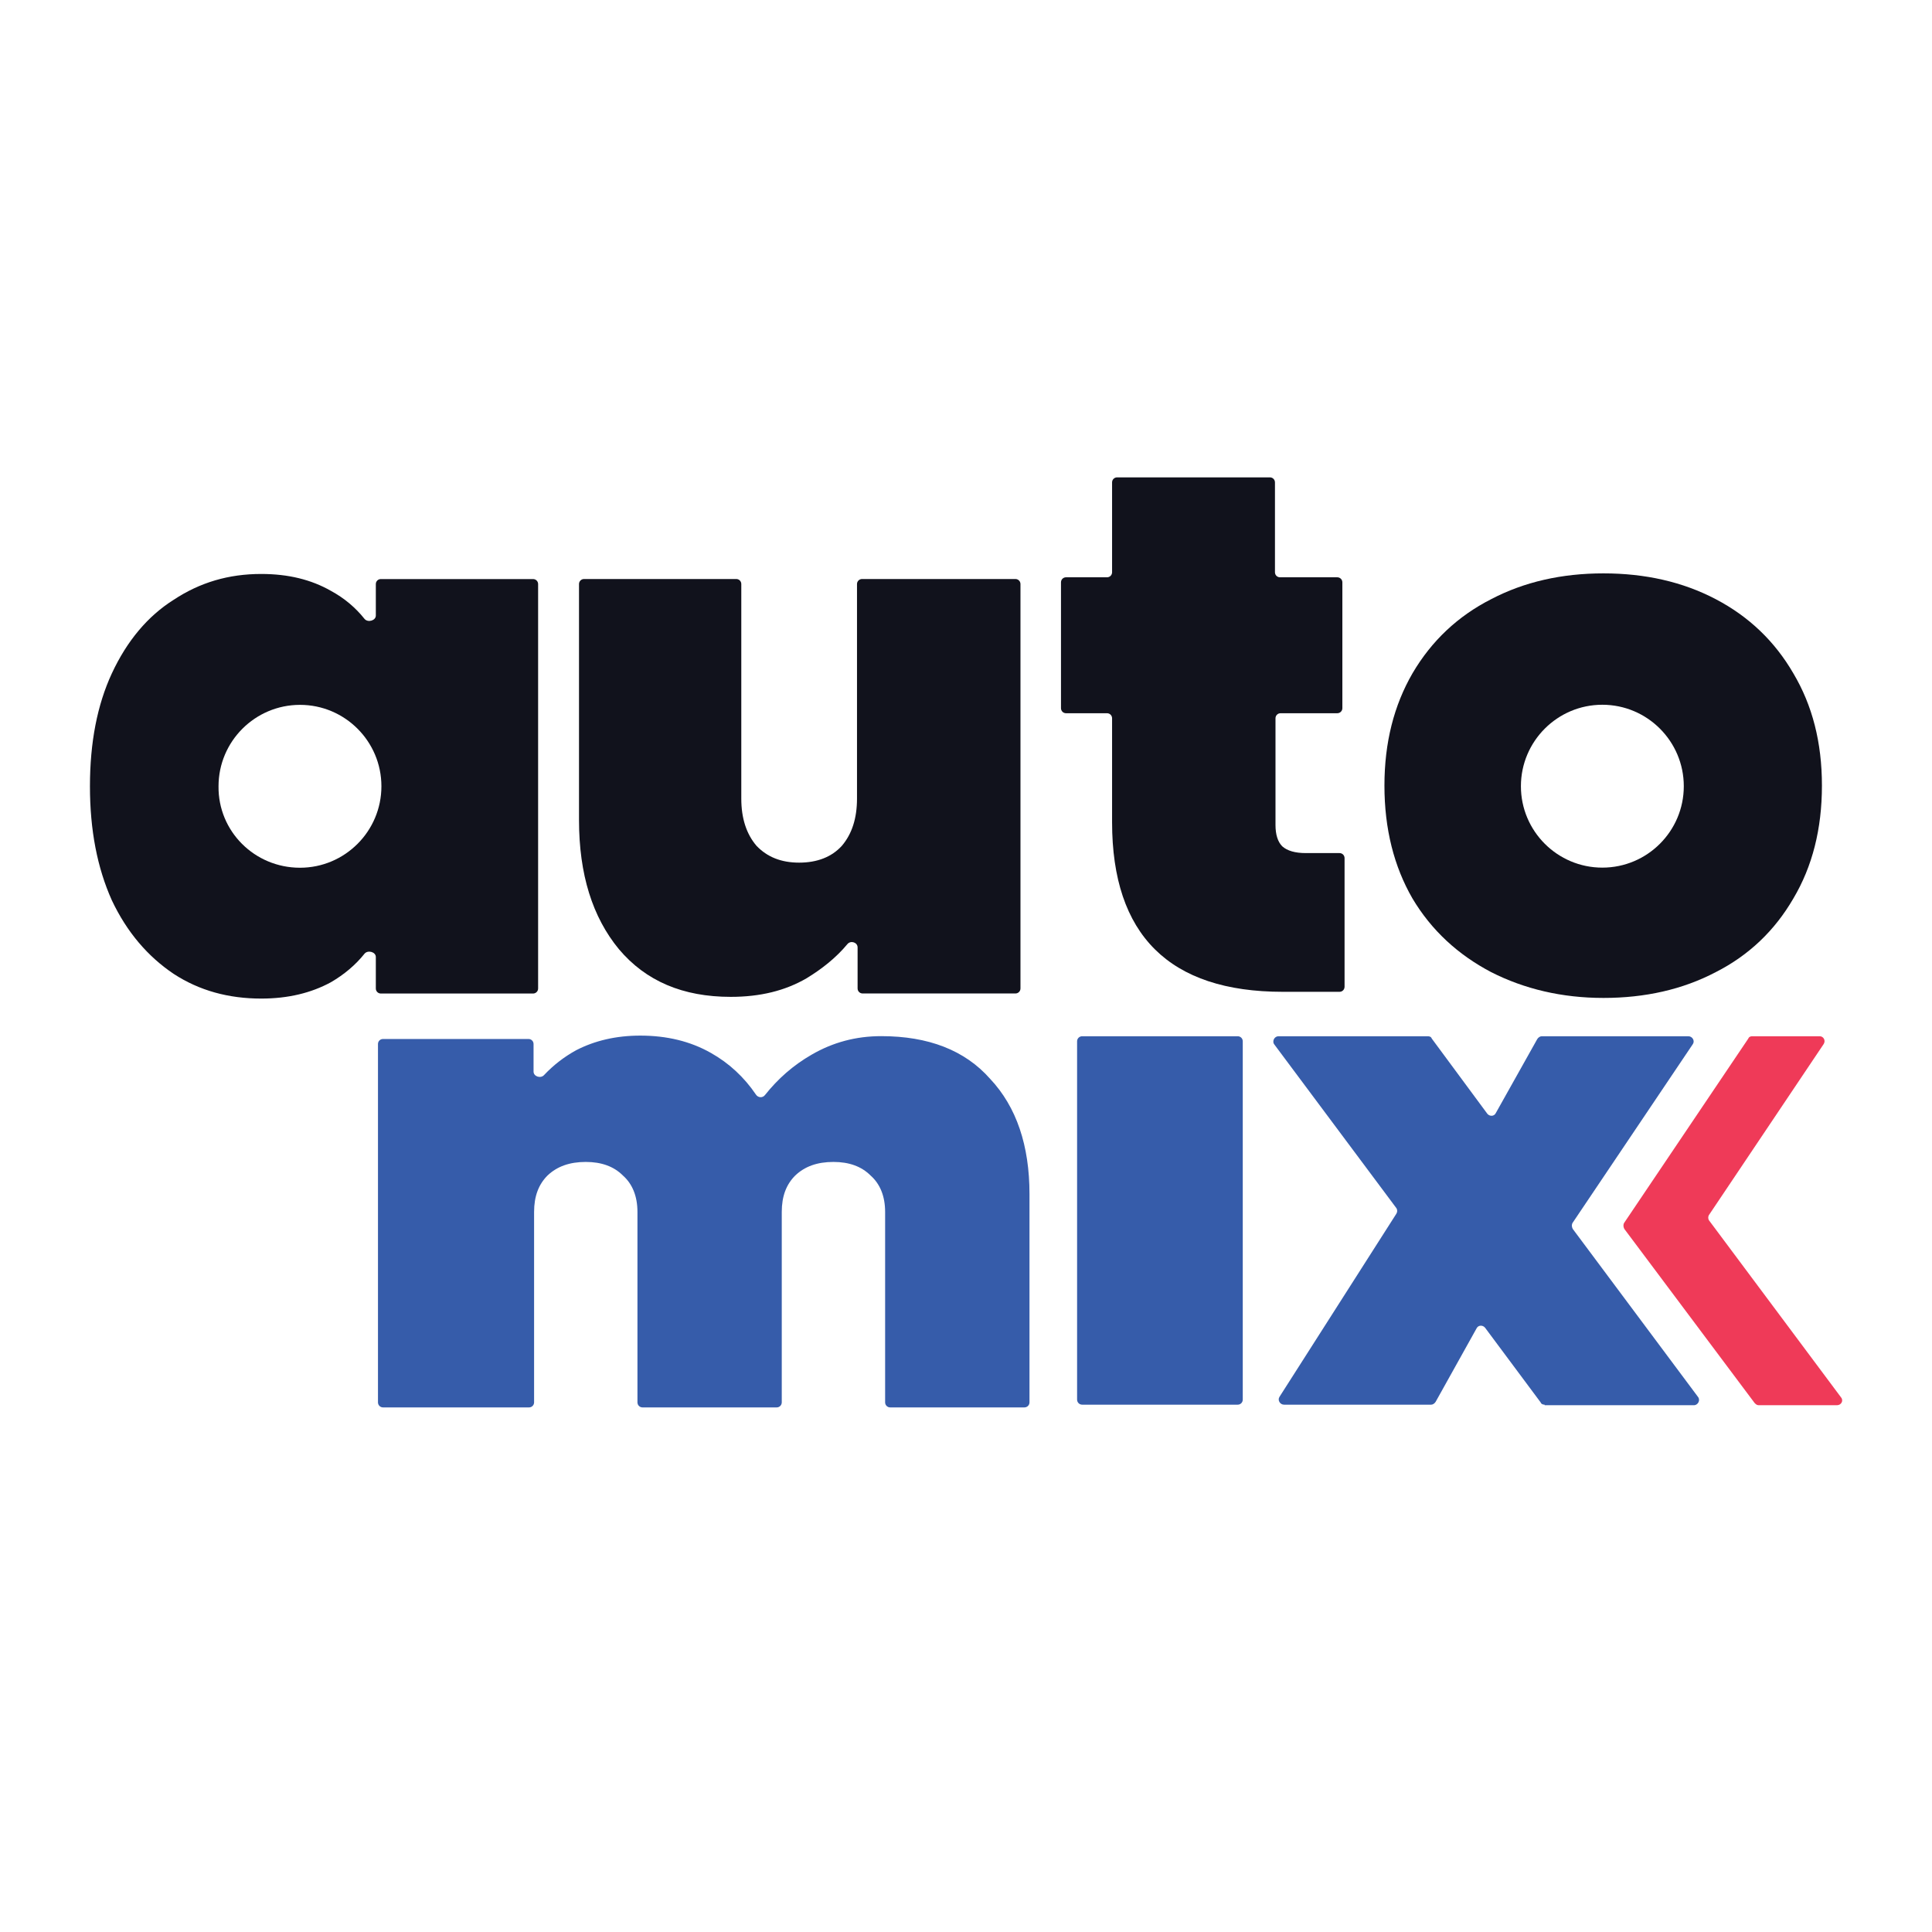 <svg width="36" height="36" viewBox="0 0 36 36" fill="none" xmlns="http://www.w3.org/2000/svg">
<mask id="mask0_189_68268" style="mask-type:alpha" maskUnits="userSpaceOnUse" x="0" y="0" width="36" height="36">
<rect width="36" height="36" rx="4" fill="#F3F3F3"/>
</mask>
<g mask="url(#mask0_189_68268)">
<path fill-rule="evenodd" clip-rule="evenodd" d="M2.084 12.548C1.812 13.134 1.676 13.835 1.676 14.651C1.676 15.467 1.812 16.169 2.084 16.776C2.366 17.372 2.754 17.822 3.235 18.146C3.716 18.46 4.261 18.607 4.868 18.607C5.37 18.607 5.799 18.502 6.165 18.303C6.416 18.157 6.626 17.979 6.793 17.77C6.856 17.697 7.003 17.738 7.003 17.832V18.419C7.003 18.471 7.044 18.513 7.097 18.513H9.933C9.985 18.513 10.027 18.471 10.027 18.419V10.884C10.027 10.831 9.985 10.79 9.933 10.79H7.097C7.044 10.79 7.003 10.831 7.003 10.884V11.47C7.003 11.564 6.856 11.606 6.793 11.533C6.626 11.323 6.416 11.145 6.165 11.009C5.799 10.8 5.37 10.695 4.868 10.695C4.261 10.695 3.727 10.852 3.235 11.177C2.754 11.48 2.366 11.941 2.084 12.548ZM5.59 16.169C6.427 16.169 7.107 15.488 7.107 14.651C7.107 13.814 6.427 13.134 5.59 13.134C4.753 13.134 4.072 13.814 4.072 14.651C4.062 15.488 4.742 16.169 5.59 16.169Z" fill="#11121C"/>
<path d="M18.921 10.789C18.973 10.789 19.015 10.831 19.015 10.883V18.418C19.015 18.471 18.973 18.512 18.921 18.512H16.074C16.022 18.512 15.98 18.471 15.98 18.418V17.654C15.98 17.56 15.854 17.518 15.791 17.591C15.582 17.843 15.32 18.052 15.027 18.23C14.63 18.46 14.169 18.575 13.615 18.575C12.725 18.575 12.034 18.282 11.532 17.686C11.04 17.089 10.789 16.294 10.789 15.279V10.883C10.789 10.831 10.831 10.789 10.883 10.789H13.719C13.772 10.789 13.813 10.831 13.813 10.883V14.881C13.813 15.247 13.908 15.54 14.096 15.76C14.295 15.969 14.556 16.074 14.891 16.074C15.226 16.074 15.498 15.969 15.687 15.76C15.875 15.54 15.969 15.247 15.969 14.881V10.883C15.969 10.831 16.011 10.789 16.064 10.789H18.921Z" fill="#11121C"/>
<path d="M24.96 15.896C25.013 15.896 25.054 15.938 25.054 15.99V18.386C25.054 18.439 25.013 18.481 24.96 18.481H23.903C21.789 18.481 20.722 17.424 20.722 15.32V13.384C20.722 13.332 20.68 13.29 20.628 13.29H19.864C19.811 13.29 19.77 13.248 19.77 13.196V10.851C19.77 10.799 19.811 10.757 19.864 10.757H20.628C20.68 10.757 20.722 10.716 20.722 10.663V8.989C20.722 8.936 20.764 8.895 20.816 8.895H23.663C23.715 8.895 23.757 8.936 23.757 8.989V10.663C23.757 10.716 23.799 10.757 23.851 10.757H24.918C24.971 10.757 25.013 10.799 25.013 10.851V13.196C25.013 13.248 24.971 13.29 24.918 13.29H23.861C23.809 13.29 23.767 13.332 23.767 13.384V15.372C23.767 15.55 23.809 15.686 23.893 15.77C23.987 15.854 24.134 15.896 24.332 15.896H24.96Z" fill="#11121C"/>
<path d="M23.063 19.309C23.116 19.309 23.157 19.351 23.157 19.403V26.079C23.157 26.132 23.116 26.174 23.063 26.174H20.165C20.112 26.174 20.07 26.132 20.07 26.079V19.403C20.07 19.351 20.112 19.309 20.165 19.309H23.063Z" fill="#365CAA"/>
<path d="M28.782 26.174C28.75 26.174 28.719 26.163 28.708 26.132L27.672 24.74C27.63 24.688 27.547 24.688 27.515 24.75L26.751 26.121C26.73 26.153 26.699 26.174 26.668 26.174H23.926C23.852 26.174 23.8 26.09 23.842 26.027L26.019 22.616C26.04 22.584 26.04 22.542 26.019 22.511L23.748 19.466C23.695 19.403 23.748 19.309 23.821 19.309H26.605C26.636 19.309 26.668 19.319 26.678 19.351L27.714 20.753C27.756 20.805 27.84 20.805 27.871 20.742L28.645 19.361C28.666 19.329 28.698 19.309 28.729 19.309H31.46C31.534 19.309 31.586 19.392 31.544 19.455L29.305 22.783C29.284 22.814 29.284 22.856 29.305 22.898L31.638 26.027C31.691 26.09 31.638 26.184 31.565 26.184H28.782V26.174Z" fill="#365CAA"/>
<path d="M31.846 22.637L33.981 19.455C34.023 19.392 33.981 19.309 33.908 19.309H32.652C32.62 19.309 32.589 19.319 32.578 19.351L30.266 22.783C30.245 22.814 30.245 22.856 30.266 22.898L32.694 26.142C32.715 26.163 32.736 26.184 32.767 26.184H34.232C34.305 26.184 34.358 26.101 34.305 26.038L31.846 22.741C31.825 22.71 31.825 22.668 31.846 22.637Z" fill="#EF3A58"/>
<path d="M16.42 19.307C17.299 19.307 17.979 19.569 18.45 20.103C18.942 20.626 19.183 21.348 19.183 22.248V26.131C19.183 26.183 19.141 26.225 19.088 26.225H16.587C16.535 26.225 16.493 26.183 16.493 26.131V22.583C16.493 22.29 16.399 22.06 16.221 21.903C16.053 21.735 15.823 21.651 15.53 21.651C15.227 21.651 14.996 21.735 14.819 21.903C14.651 22.07 14.567 22.29 14.567 22.583V26.131C14.567 26.183 14.525 26.225 14.473 26.225H11.972C11.92 26.225 11.878 26.183 11.878 26.131V22.583C11.878 22.29 11.784 22.06 11.606 21.903C11.438 21.735 11.208 21.651 10.915 21.651C10.612 21.651 10.381 21.735 10.203 21.903C10.036 22.07 9.952 22.29 9.952 22.583V26.131C9.952 26.183 9.91 26.225 9.858 26.225H7.137C7.085 26.225 7.043 26.183 7.043 26.131V19.454C7.043 19.401 7.085 19.36 7.137 19.36H9.848C9.9 19.36 9.942 19.401 9.942 19.454V19.967C9.942 20.061 10.078 20.103 10.141 20.029C10.308 19.852 10.507 19.695 10.737 19.569C11.082 19.391 11.48 19.297 11.93 19.297C12.422 19.297 12.862 19.401 13.249 19.621C13.584 19.81 13.866 20.071 14.086 20.396C14.128 20.459 14.212 20.459 14.253 20.406C14.494 20.103 14.777 19.852 15.122 19.653C15.52 19.422 15.949 19.307 16.42 19.307Z" fill="#365CAA"/>
<path fill-rule="evenodd" clip-rule="evenodd" d="M27.785 18.114C28.403 18.428 29.104 18.595 29.878 18.595C30.653 18.595 31.354 18.438 31.971 18.114C32.589 17.8 33.07 17.339 33.416 16.743C33.771 16.146 33.949 15.445 33.949 14.639C33.949 13.834 33.771 13.143 33.416 12.546C33.07 11.95 32.589 11.489 31.971 11.165C31.354 10.841 30.653 10.684 29.878 10.684C29.104 10.684 28.403 10.841 27.785 11.165C27.168 11.479 26.676 11.939 26.32 12.546C25.975 13.143 25.797 13.834 25.797 14.639C25.797 15.445 25.975 16.146 26.32 16.743C26.676 17.339 27.168 17.789 27.785 18.114ZM29.857 16.167C30.695 16.167 31.375 15.487 31.375 14.65C31.375 13.813 30.695 13.132 29.857 13.132C29.02 13.132 28.34 13.813 28.34 14.65C28.34 15.487 29.02 16.167 29.857 16.167Z" fill="#11121C"/>
</g>
</svg>
